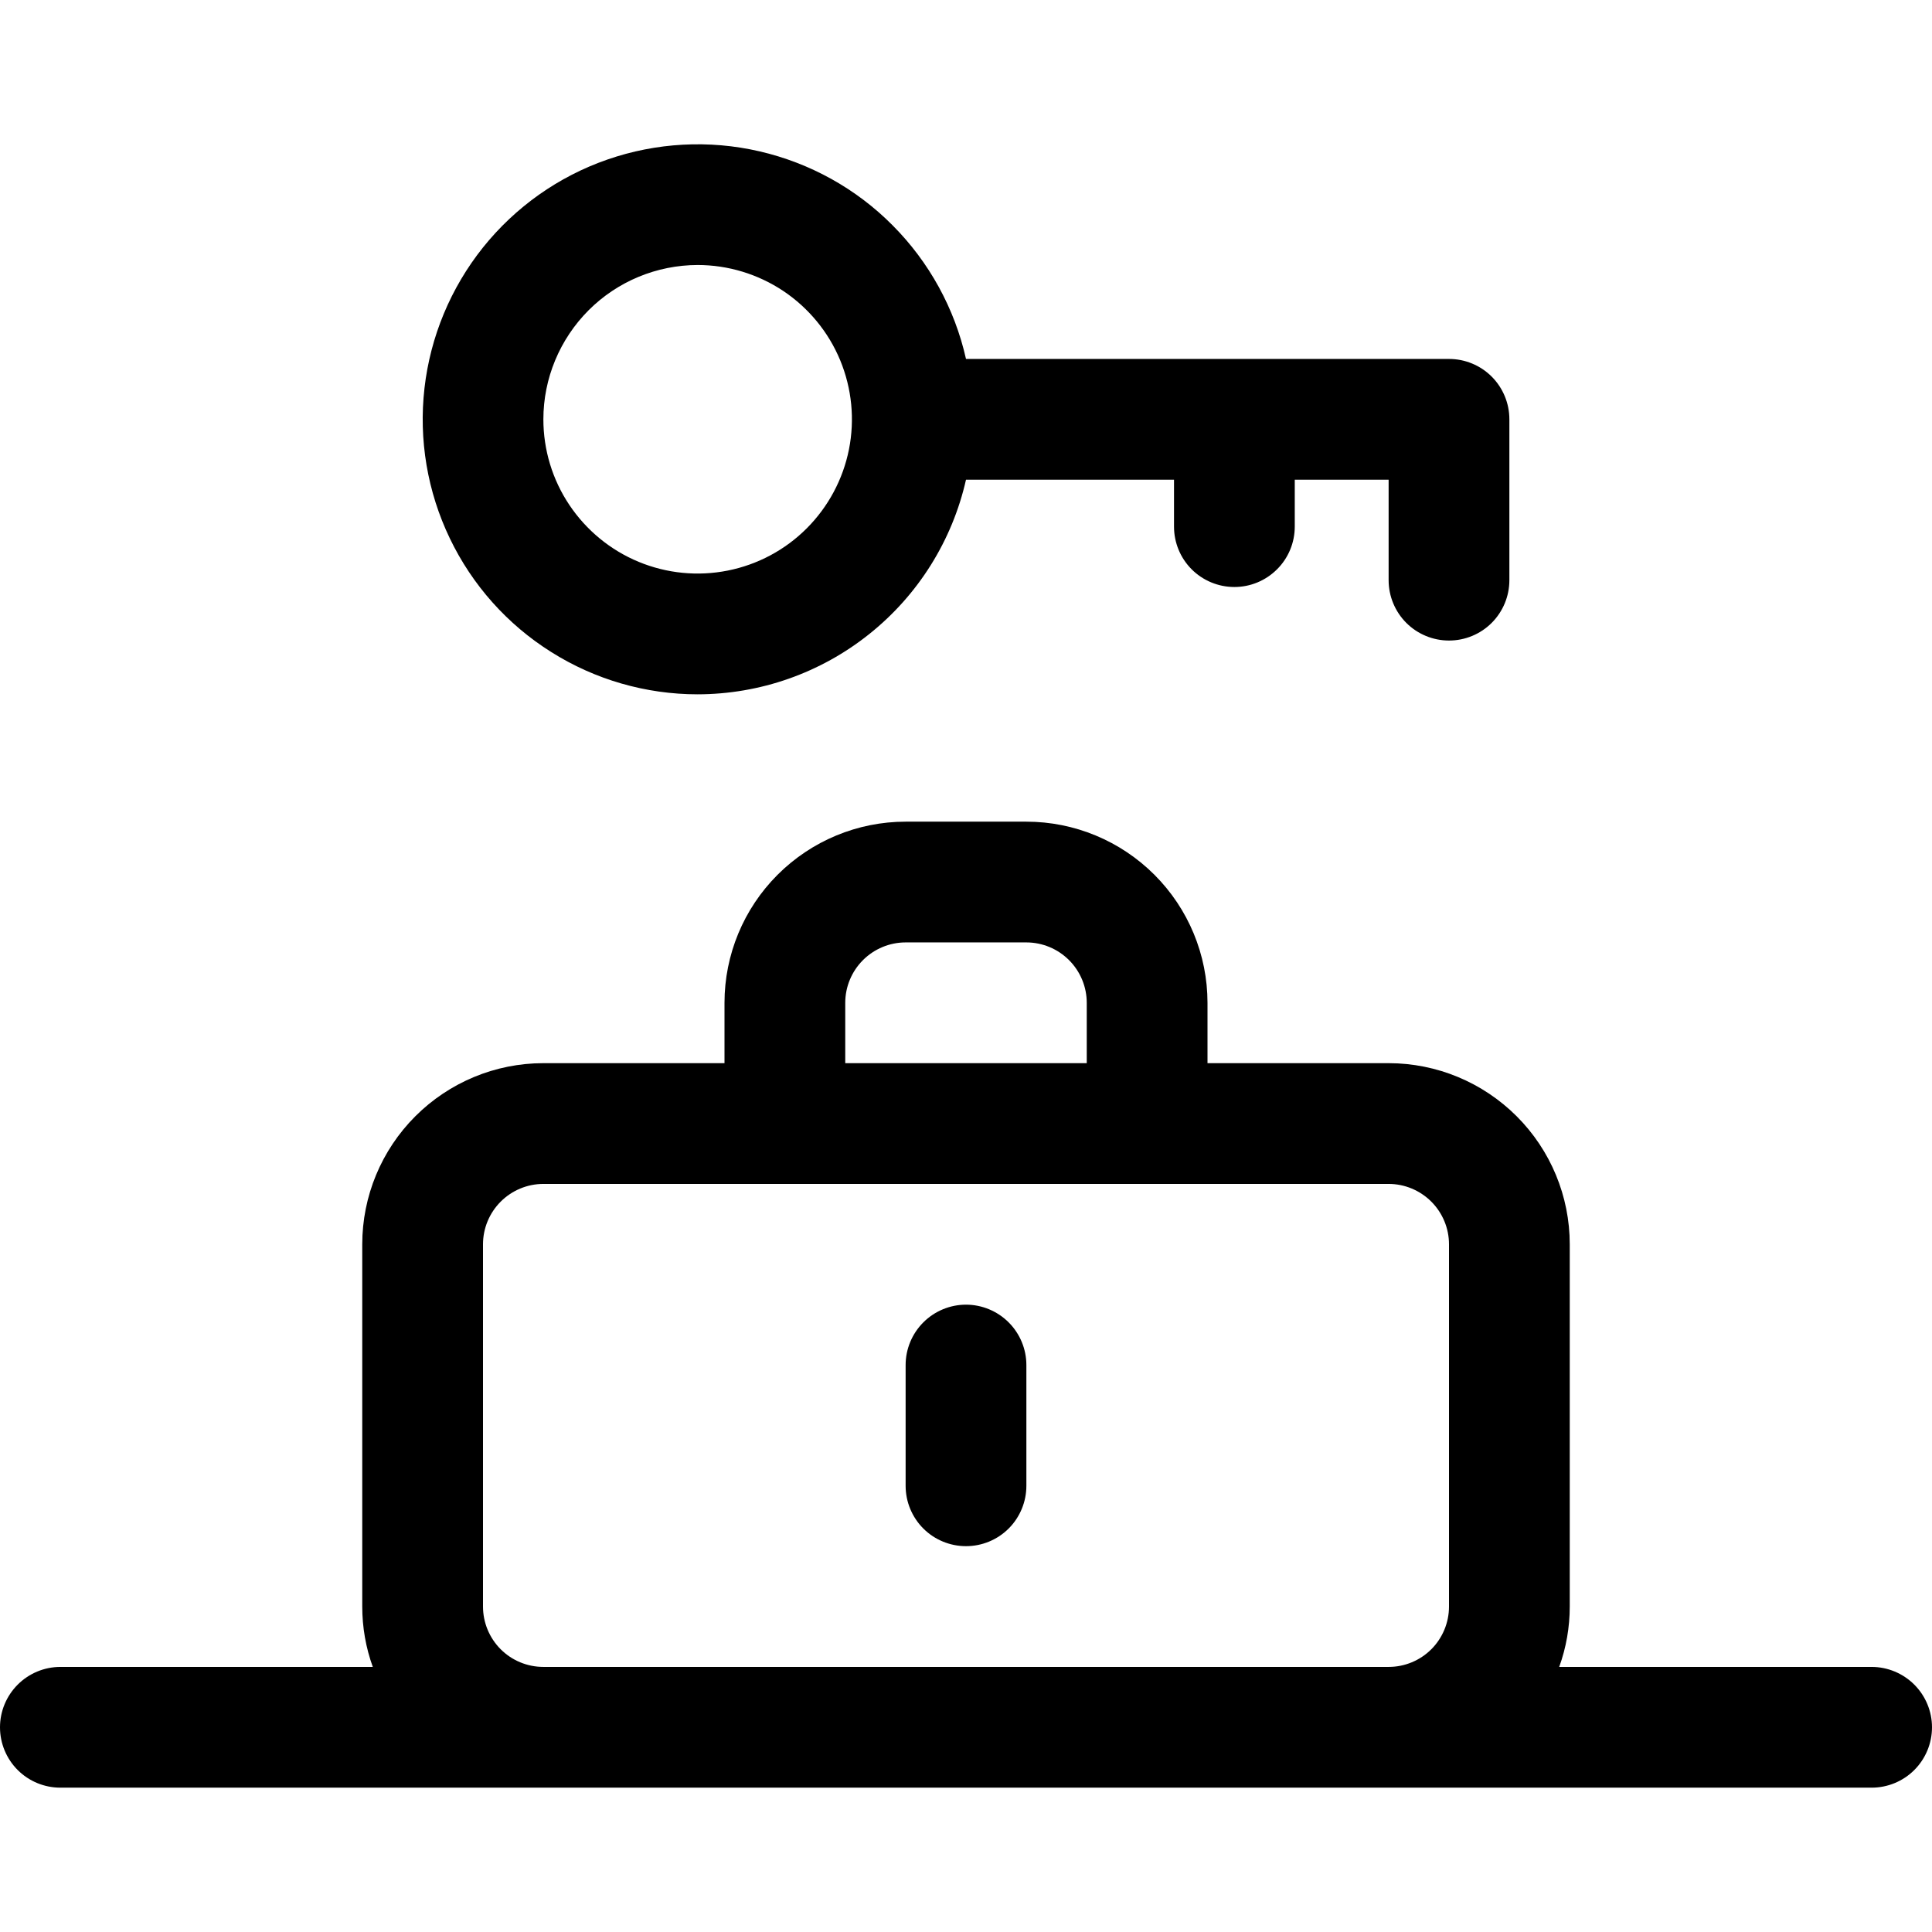 <svg width="24" height="24" viewBox="0 0 24 24" fill="none" xmlns="http://www.w3.org/2000/svg">
<path fill-rule="evenodd" clip-rule="evenodd" d="M10.8 7.875C10.194 8.36 9.442 8.624 8.666 8.625C8.023 8.625 7.392 8.443 6.848 8.1C6.303 7.758 5.866 7.268 5.588 6.688C5.309 6.108 5.2 5.461 5.273 4.822C5.346 4.183 5.598 3.577 6 3.074C6.402 2.572 6.937 2.193 7.545 1.982C8.153 1.771 8.808 1.735 9.435 1.88C10.062 2.025 10.636 2.343 11.089 2.8C11.543 3.256 11.859 3.831 12 4.459H18C18.199 4.459 18.39 4.538 18.53 4.678C18.671 4.819 18.75 5.01 18.75 5.209V7.207C18.75 7.406 18.671 7.597 18.53 7.738C18.39 7.878 18.199 7.957 18 7.957C17.801 7.957 17.61 7.878 17.47 7.738C17.329 7.597 17.25 7.406 17.25 7.207V5.959H16.084V6.542C16.084 6.741 16.005 6.932 15.864 7.072C15.723 7.213 15.533 7.292 15.334 7.292C15.135 7.292 14.944 7.213 14.803 7.072C14.663 6.932 14.584 6.741 14.584 6.542V5.959H12C11.829 6.715 11.406 7.391 10.8 7.875ZM9.731 3.615C9.416 3.405 9.045 3.292 8.666 3.292C8.158 3.293 7.671 3.495 7.312 3.854C6.953 4.214 6.75 4.701 6.75 5.209C6.75 5.588 6.862 5.958 7.073 6.273C7.284 6.588 7.583 6.834 7.933 6.979C8.283 7.124 8.668 7.162 9.04 7.088C9.412 7.014 9.753 6.832 10.021 6.564C10.289 6.296 10.472 5.954 10.546 5.583C10.62 5.211 10.582 4.826 10.437 4.475C10.292 4.125 10.046 3.826 9.731 3.615ZM23.25 20.707H19.369C19.456 20.467 19.5 20.213 19.5 19.957V15.457C19.5 14.861 19.263 14.289 18.841 13.867C18.419 13.445 17.847 13.207 17.25 13.207H15V12.457C15 11.861 14.763 11.289 14.341 10.867C13.919 10.445 13.347 10.207 12.75 10.207H11.25C10.653 10.207 10.081 10.445 9.659 10.867C9.237 11.289 9 11.861 9 12.457V13.207H6.75C6.153 13.207 5.581 13.445 5.159 13.867C4.737 14.289 4.5 14.861 4.5 15.457V19.957C4.5 20.213 4.544 20.467 4.631 20.707H0.75C0.551 20.707 0.36 20.787 0.22 20.927C0.079 21.068 0 21.259 0 21.457C0 21.656 0.079 21.847 0.22 21.988C0.36 22.128 0.551 22.207 0.75 22.207H23.25C23.449 22.207 23.64 22.128 23.78 21.988C23.921 21.847 24 21.656 24 21.457C24 21.259 23.921 21.068 23.78 20.927C23.64 20.787 23.449 20.707 23.25 20.707ZM10.72 11.927C10.579 12.068 10.5 12.259 10.5 12.457V13.207H13.5V12.457C13.5 12.259 13.421 12.068 13.28 11.927C13.14 11.787 12.949 11.707 12.75 11.707H11.25C11.051 11.707 10.86 11.787 10.72 11.927ZM6.75 20.707C6.551 20.707 6.36 20.628 6.22 20.488C6.079 20.347 6 20.156 6 19.957V15.457C6 15.259 6.079 15.068 6.22 14.927C6.36 14.787 6.551 14.707 6.75 14.707H17.25C17.449 14.707 17.64 14.787 17.78 14.927C17.921 15.068 18 15.259 18 15.457V19.957C18 20.156 17.921 20.347 17.78 20.488C17.64 20.628 17.449 20.707 17.25 20.707H6.75ZM12.75 18.457V16.957C12.75 16.759 12.671 16.568 12.53 16.427C12.39 16.287 12.199 16.207 12 16.207C11.801 16.207 11.61 16.287 11.47 16.427C11.329 16.568 11.25 16.759 11.25 16.957V18.457C11.25 18.656 11.329 18.847 11.47 18.988C11.61 19.128 11.801 19.207 12 19.207C12.199 19.207 12.39 19.128 12.53 18.988C12.671 18.847 12.75 18.656 12.75 18.457Z" fill="black"/>
</svg>
